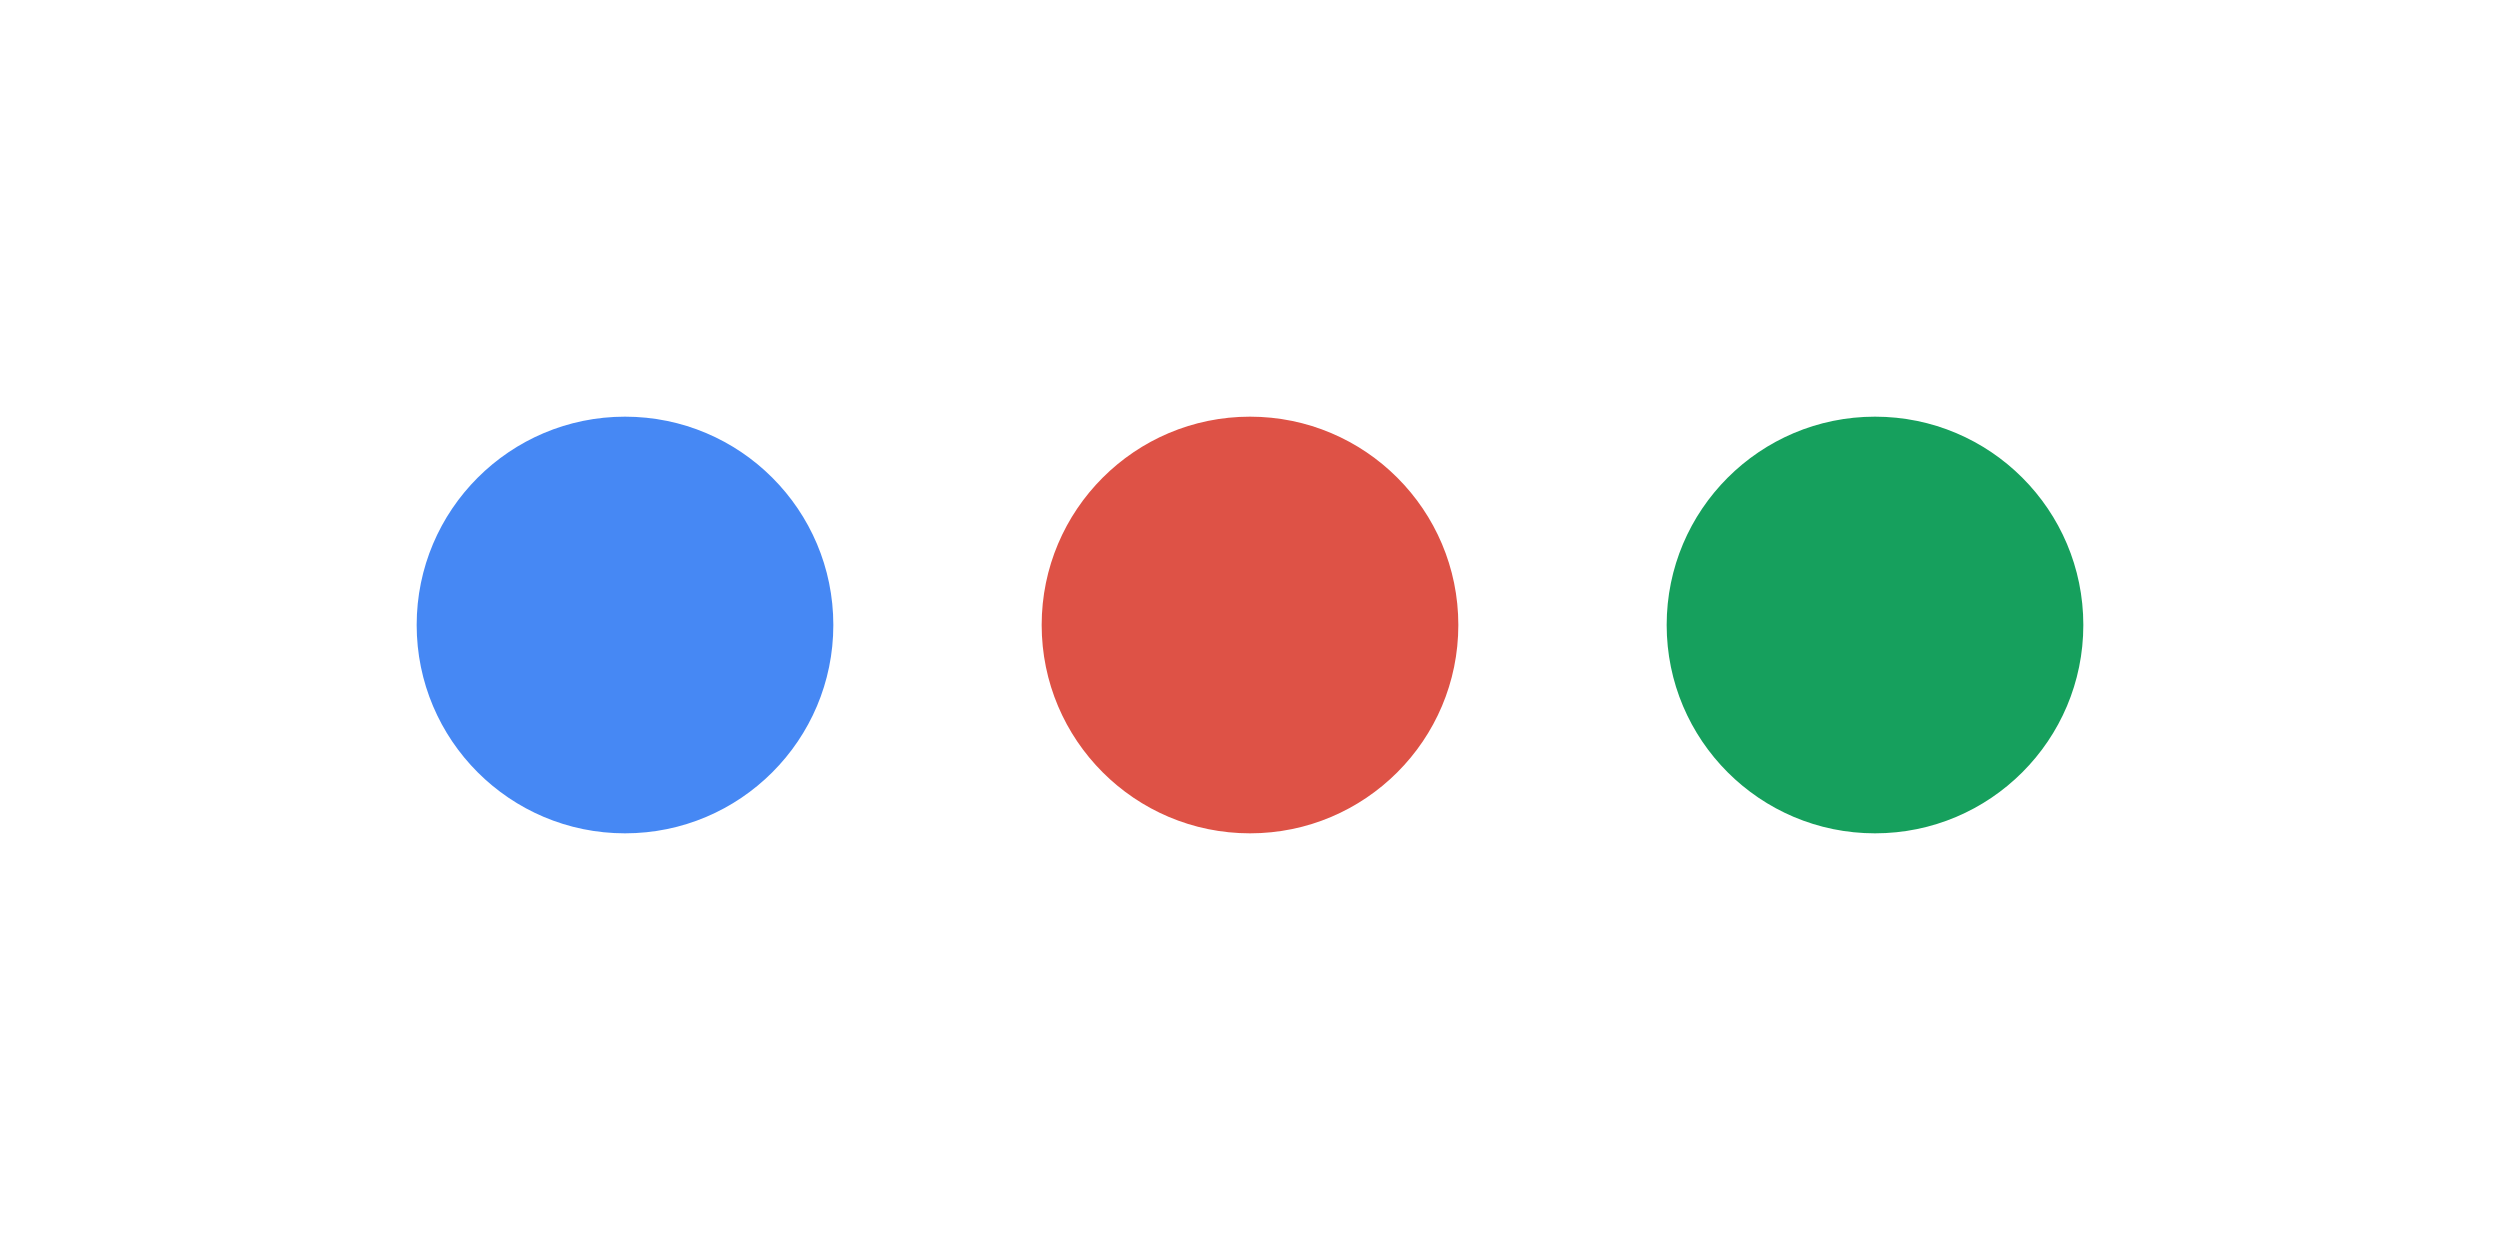 <svg xmlns="http://www.w3.org/2000/svg" viewBox="0 0 60 30">
  <g transform="translate(15 15)">
    <circle cx="0" cy="0" r="5" fill="#4688f4">
      <animateTransform attributeName="transform" type="scale" begin="-0.4s" calcMode="spline" keySplines="0.3 0 0.7 1;0.3 0 0.7 1" values="0;1;0" keyTimes="0;0.5;1" dur="1s" repeatCount="indefinite"></animateTransform>
    </circle>
  </g>
  <g transform="translate(30 15)">
    <circle cx="0" cy="0" r="5" fill="#de5246">
      <animateTransform attributeName="transform" type="scale" begin="-0.2s" calcMode="spline" keySplines="0.3 0 0.7 1;0.3 0 0.7 1" values="0;1;0" keyTimes="0;0.5;1" dur="1s" repeatCount="indefinite"></animateTransform>
    </circle>
  </g>
  <g transform="translate(45 15)">
    <circle cx="0" cy="0" r="5" fill="#16a05d">
      <animateTransform attributeName="transform" type="scale" begin="0" calcMode="spline" keySplines="0.3 0 0.7 1;0.3 0 0.7 1" values="0;1;0" keyTimes="0;0.5;1" dur="1s" repeatCount="indefinite"></animateTransform>
    </circle>
  </g>
</svg>
